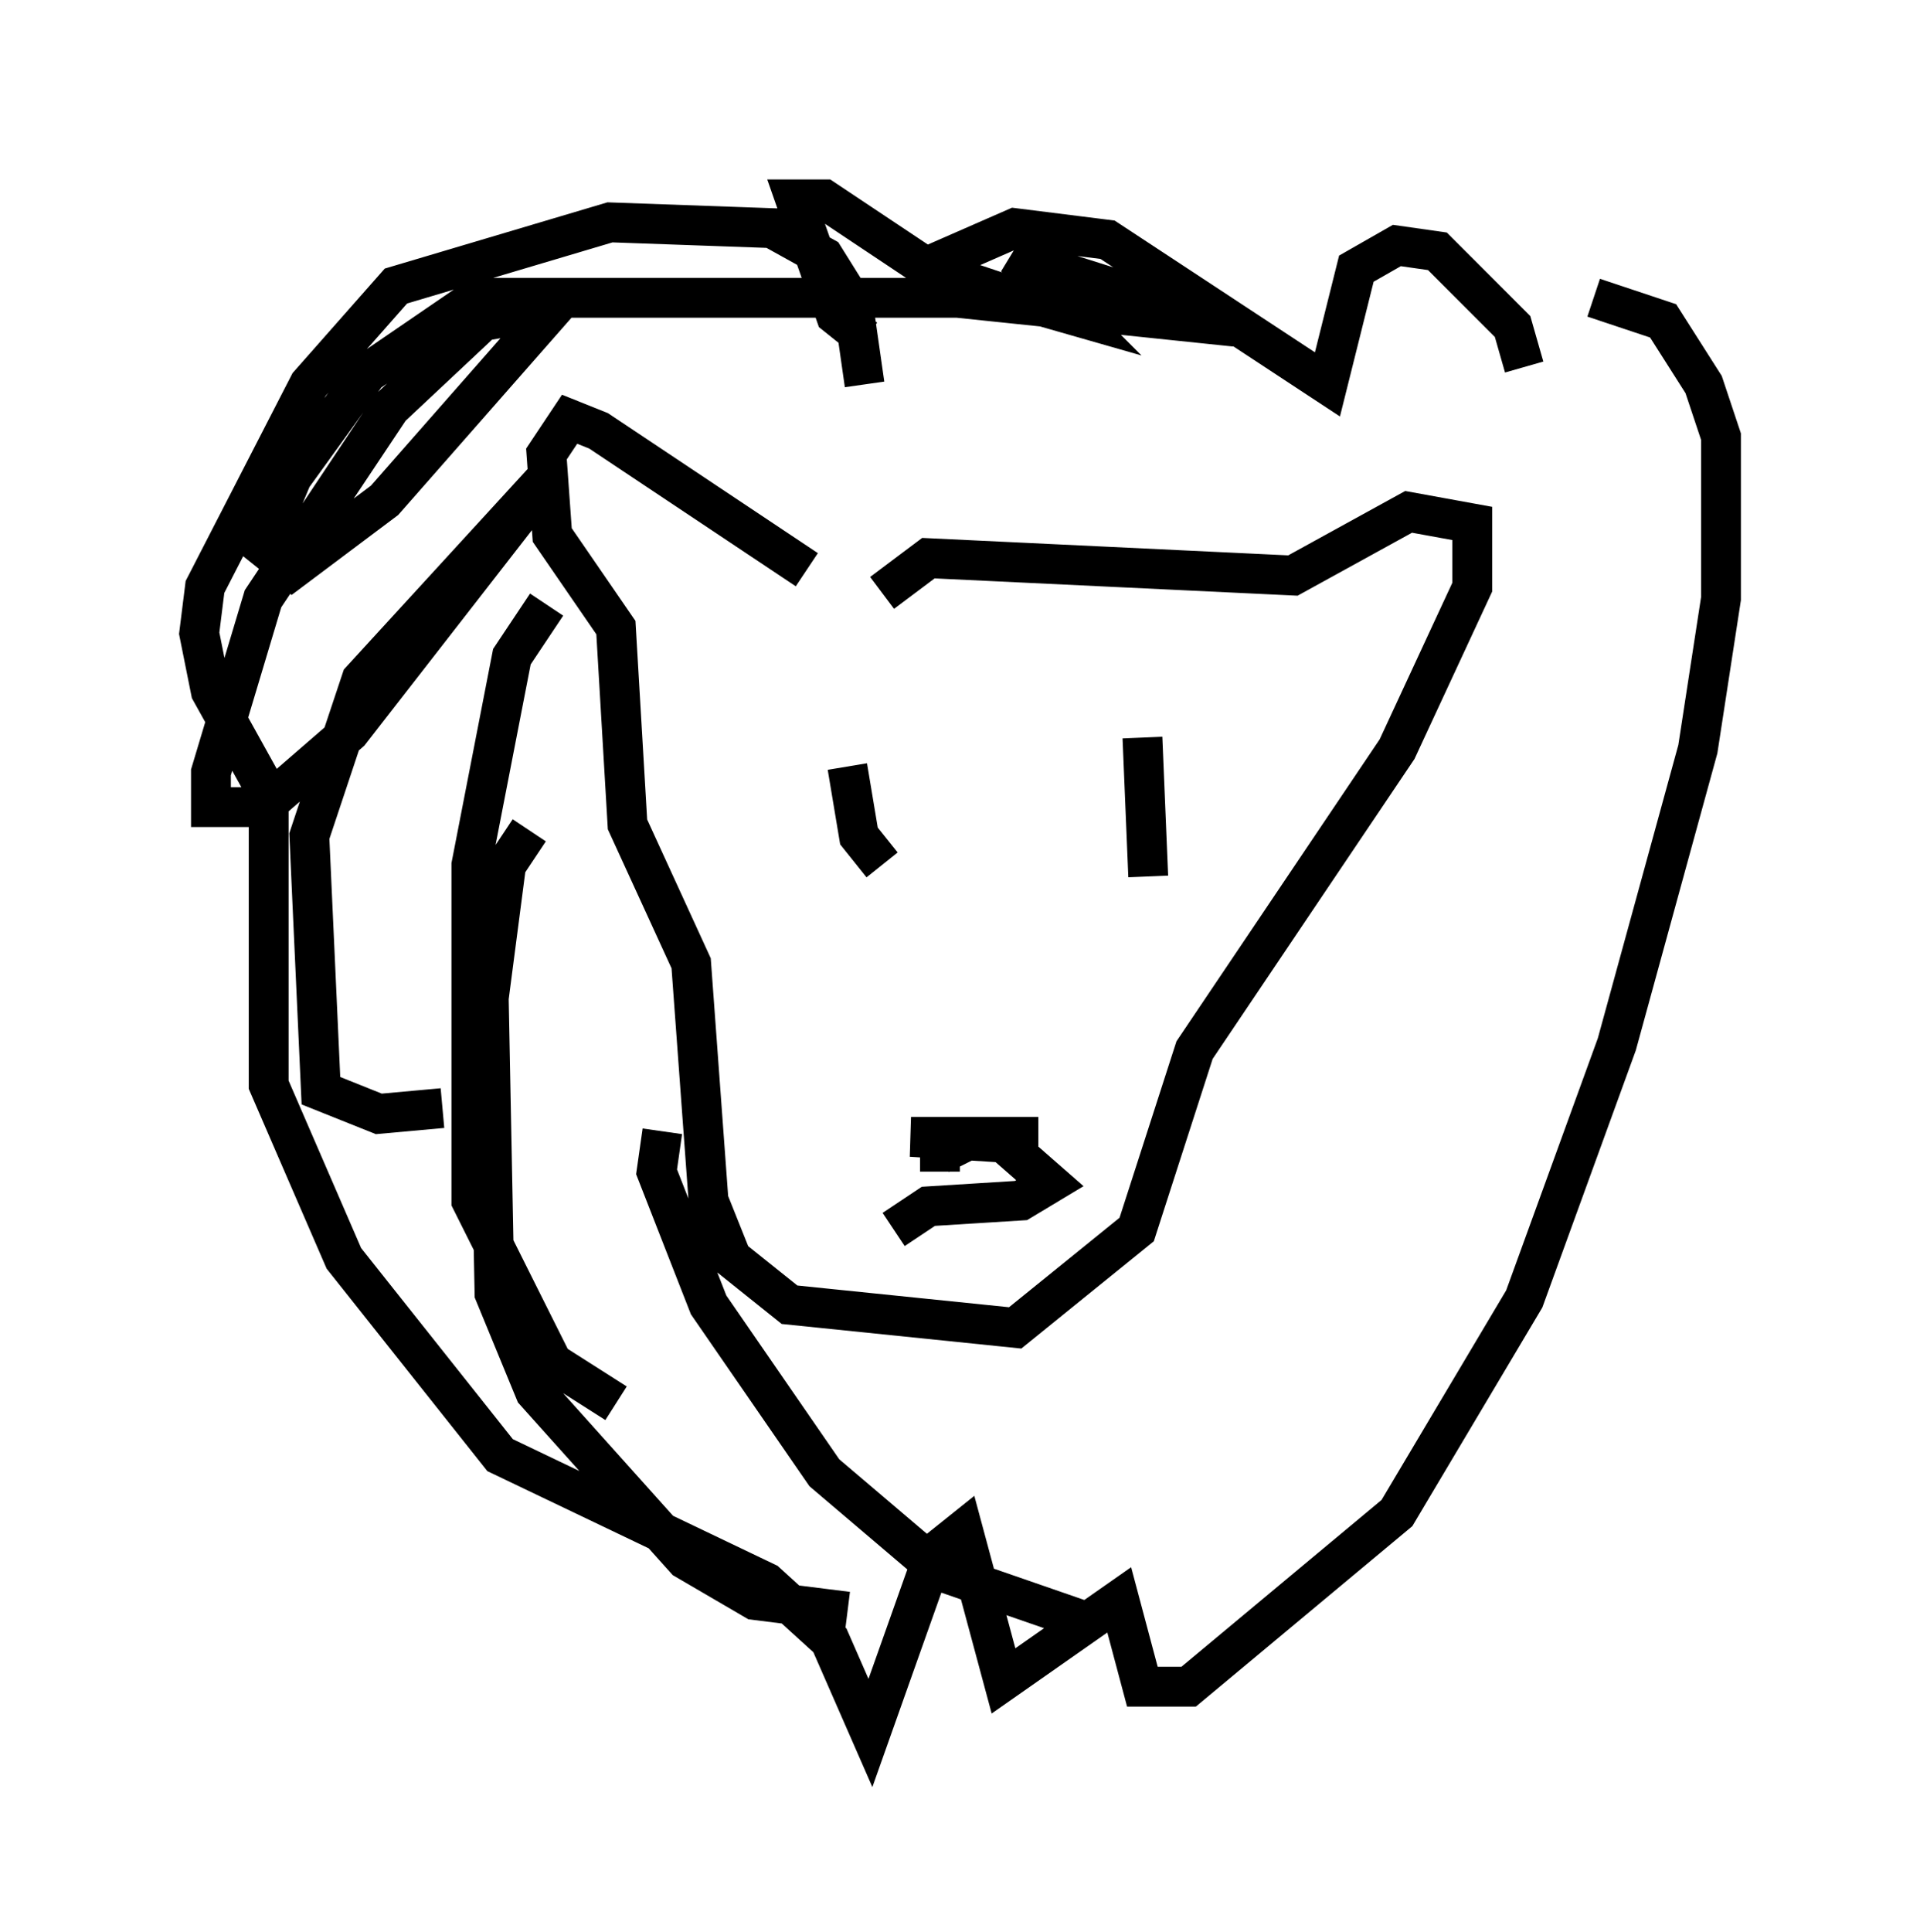 <?xml version="1.0" encoding="utf-8" ?>
<svg baseProfile="full" height="48.492" version="1.1" width="48.201" xmlns="http://www.w3.org/2000/svg" xmlns:ev="http://www.w3.org/2001/xml-events" xmlns:xlink="http://www.w3.org/1999/xlink"><defs /><rect fill="white" height="48.492" width="48.201" x="0" y="0" /><path d="M21.559, 9.648 m1.598, -2.905 l2.324, -1.017 2.324, 0.291 l5.52, 3.631 0.726, -2.905 l1.017, -0.581 1.017, 0.145 l1.888, 1.888 0.291, 1.017 m-16.559, 0.436 l-0.291, -2.034 -0.726, -1.162 l-1.307, -0.726 -4.067, -0.145 l-5.374, 1.598 -2.179, 2.469 l-2.615, 5.084 -0.145, 1.162 l0.291, 1.453 1.453, 2.615 l0.0, 7.263 1.888, 4.358 l3.922, 4.939 6.682, 3.196 l1.598, 1.453 1.017, 2.324 l1.598, -4.503 0.726, -0.581 l1.017, 3.777 2.905, -2.034 l0.581, 2.179 1.162, 0.0 l5.229, -4.358 3.196, -5.374 l2.324, -6.391 2.034, -7.408 l0.581, -3.777 0.0, -4.067 l-0.436, -1.307 -1.017, -1.598 l-1.743, -0.581 m-19.754, 6.827 l-5.229, -3.486 -0.726, -0.291 l-0.581, 0.872 0.145, 2.034 l1.598, 2.324 0.291, 4.939 l1.598, 3.486 0.436, 5.955 l0.581, 1.453 1.453, 1.162 l5.665, 0.581 3.05, -2.469 l1.453, -4.503 5.084, -7.553 l1.888, -4.067 0.0, -1.598 l-1.598, -0.291 -2.905, 1.598 l-9.151, -0.436 -1.162, 0.872 m-0.872, 4.358 l0.291, 1.743 0.581, 0.726 m6.536, -3.196 l0.145, 3.486 m-6.391, 8.86 l0.872, -0.581 2.324, -0.145 l0.726, -0.436 -1.162, -1.017 l-2.324, -0.145 3.196, 0.0 l-1.598, 0.0 -0.872, 0.436 l0.0, 0.436 m-1.888, -20.916 l-0.726, -0.581 -1.017, -2.905 l0.726, 0.0 2.615, 1.743 l2.615, 0.872 1.017, 0.291 l-1.453, -1.453 5.52, 1.743 l-6.972, -0.726 -12.056, 0.0 l-2.76, 1.888 -1.888, 2.615 l-0.726, 1.743 0.726, 0.581 l2.324, -1.743 4.212, -4.793 l-1.743, 0.291 -2.324, 2.179 l-3.196, 4.793 -1.307, 4.358 l0.0, 0.872 1.307, 0.0 l2.179, -1.888 5.084, -6.536 l-4.793, 5.229 -1.307, 3.922 l0.291, 6.391 1.453, 0.581 l1.598, -0.145 m2.615, -12.637 l-0.872, 1.307 -1.017, 5.229 l0.0, 8.425 2.034, 4.067 l1.598, 1.017 m-2.179, -14.38 l-0.581, 0.872 -0.436, 3.341 l0.145, 7.408 1.017, 2.469 l3.777, 4.212 1.743, 1.017 l2.324, 0.291 m-4.648, -12.056 l-0.145, 1.017 1.307, 3.341 l2.905, 4.212 2.905, 2.469 l3.777, 1.307 " fill="none" stroke="black" stroke-width="1" /></svg>